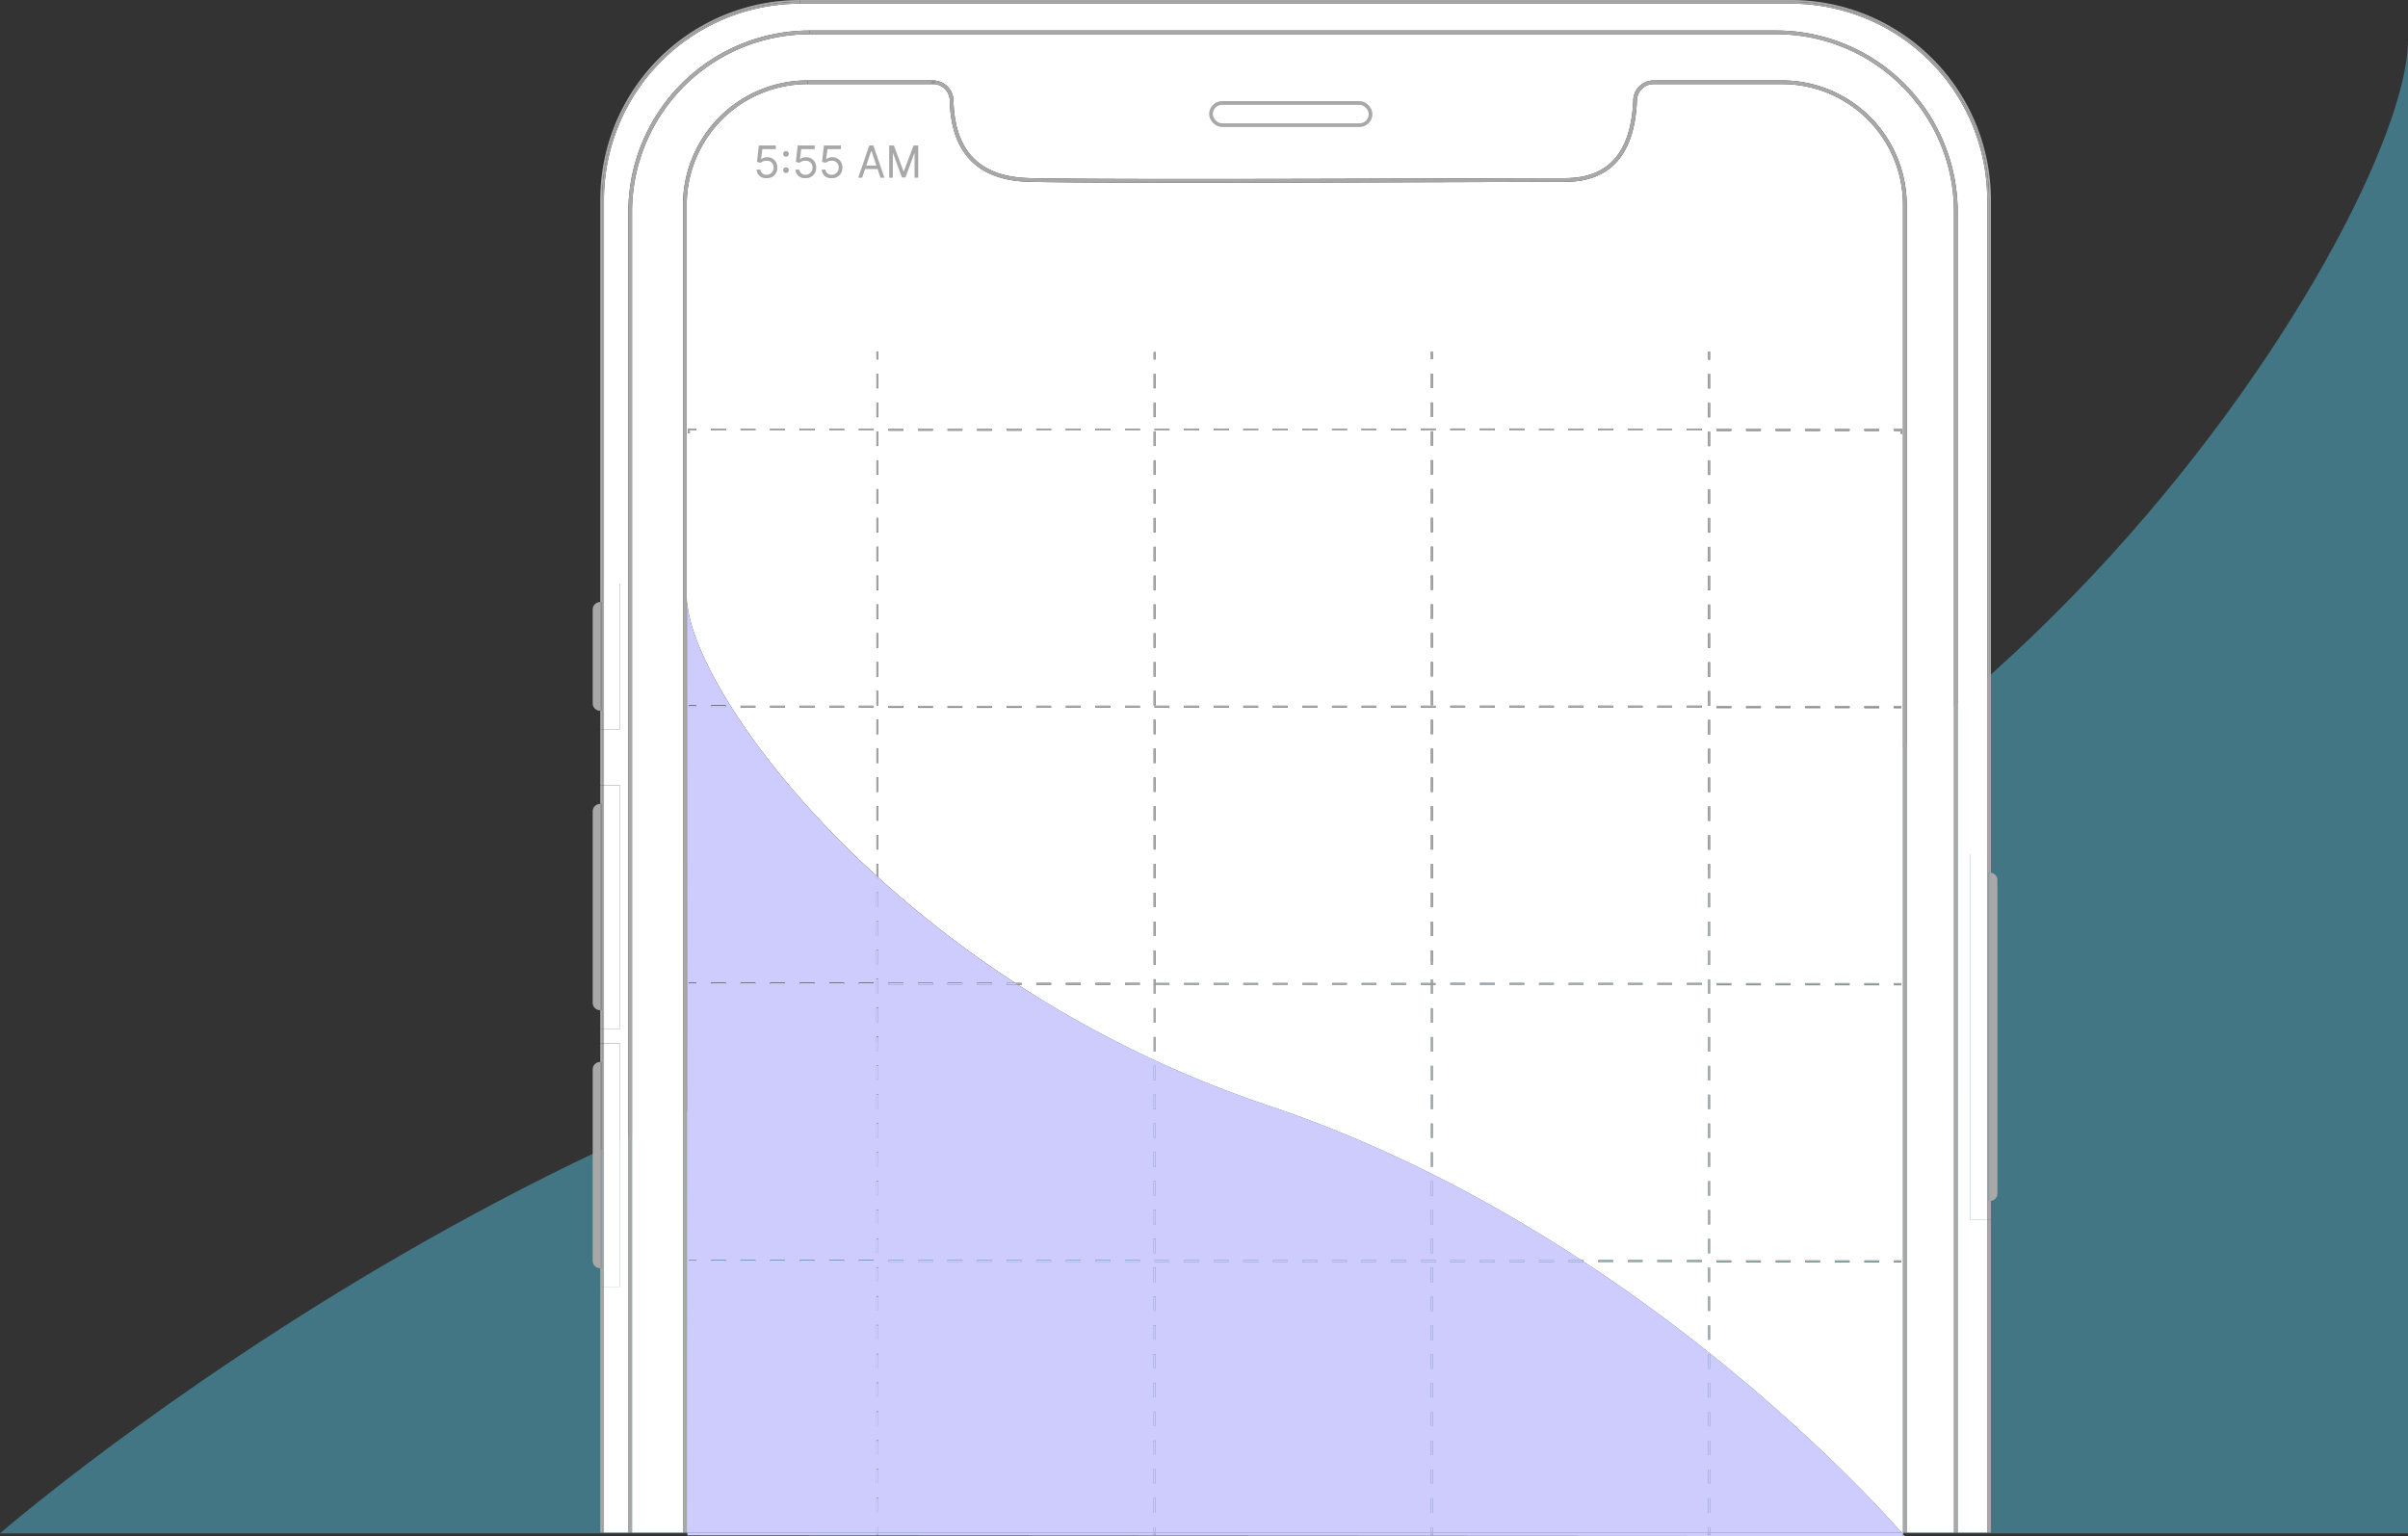 <svg xmlns="http://www.w3.org/2000/svg" width="651.409" height="415.625" viewBox="0 0 651.409 415.625"><rect x="0" y="0" width="651.409" height="415.625" fill="#333333" stroke="none"/><title>illustration_6</title><g id="945006bc-1cf1-474c-bcaa-676552b0dc45" data-name="Calque 2"><g id="4b232529-c934-44aa-91bf-039809de6840" data-name="0.3 landing"><path d="M651.409,10.871c0,48.886-126.521,252.5-301.608,252.5S0,414.881,0,414.881H651.409Z" style="fill:#5cdaff;opacity:0.4"/><path d="M160.338,289.333v51.815a2,2,0,0,0,2,2h.042V287.333h-.042A2,2,0,0,0,160.338,289.333Z" style="fill:#a8a8a8"/><path d="M160.338,219.515v51.815a2,2,0,0,0,2,2h.042V217.515h-.042A2,2,0,0,0,160.338,219.515Z" style="fill:#a8a8a8"/><path d="M160.338,164.9v25.41a2,2,0,0,0,2,2h.042V162.9h-.042A2,2,0,0,0,160.338,164.9Z" style="fill:#a8a8a8"/><path d="M540.338,322.943V238.12a1.993,1.993,0,0,0-1.755-1.975v88.774A1.993,1.993,0,0,0,540.338,322.943Z" style="fill:#a8a8a8"/><path d="M505.217,32.339a32.6,32.6,0,0,0-23.122-9.578H447.326a4.5,4.5,0,0,0-4.5,4.323c-.286,7.277-2.026,12.806-5.3,16.536s-8.059,5.584-14.2,5.579c-13.3,0-62.6.236-100.969.236-19.5,0-36.167-.061-43.876-.245-6.941-.163-12.277-2.071-15.9-5.782s-5.489-9.157-5.65-16.251a4.5,4.5,0,0,0-4.5-4.4H218.468a32.7,32.7,0,0,0-32.7,32.7v359.2h.184c-.007-15.273-.126-253.4-.126-253.145,0,13.87,17.787,44.905,51.267,75.444v-3.207h.5v3.659a295.069,295.069,0,0,0,37.043,28.551h1.707v.5H275.4a299.96,299.96,0,0,0,67.646,32.655c31.782,10.667,60.386,25.9,84.739,41.845h.558v.363c48.988,32.183,80.629,67.152,86.055,73.336h.4V55.462A32.6,32.6,0,0,0,505.217,32.339ZM188.342,116.463h-1.75v.75h-.5v-1.25h2.25Zm8,0h-4v-.5h4Zm8,75h-4v-.5h4Zm0-75h-4v-.5h4Zm8,75h-4v-.5h4Zm0-75h-4v-.5h4Zm8,75h-4v-.5h4Zm0-75h-4v-.5h4Zm8,75h-4v-.5h4Zm0-75h-4v-.5h4Zm8,75h-4v-.5h4Zm0-75h-4v-.5h4Zm1.25,113.388h-.5v-3.9h.5Zm0-7.8h-.5v-3.9h.5Zm0-7.8h-.5v-3.9h.5Zm0-7.8h-.5v-3.9h.5Zm0-7.8h-.5v-3.9h.5Zm0-7.8h-.5v-3.9h.5Zm0-7.8h-.5v-3.9h.5Zm0-7.8h-.5v-3.9h.5Zm0-7.8h-.5v-3.9h.5Zm0-7.8h-.5v-3.9h.5Zm0-7.8h-.5v-3.9h.5Zm0-7.8h-.5v-3.9h.5Zm0-7.8h-.5v-3.9h.5Zm0-7.8h-.5v-3.9h.5Zm0-7.8h-.5v-3.9h.5Zm0-7.8h-.5v-3.9h.5Zm0-7.8h-.5v-3.9h.5Zm0-7.8h-.5V95.213h.5Zm6.75,94.275h-4v-.5h4Zm0-75h-4v-.5h4Zm8,75h-4v-.5h4Zm0-75h-4v-.5h4Zm8,75h-4v-.5h4Zm0-75h-4v-.5h4Zm8,75h-4v-.5h4Zm0-75h-4v-.5h4Zm8,75h-4v-.5h4Zm0-75h-4v-.5h4Zm35.75-21.25h.5v1.975h-.5Zm0,5.878h.5v3.9h-.5Zm0,7.8h.5v3.9h-.5Zm0,7.8h.5v3.9h-.5Zm0,7.8h.5v3.9h-.5Zm0,7.8h.5v3.9h-.5Zm0,7.8h.5v3.9h-.5Zm0,7.8h.5v3.9h-.5Zm0,7.8h.5v3.9h-.5Zm0,7.8h.5v3.9h-.5Zm0,7.8h.5v3.9h-.5Zm0,7.8h.5v3.9h-.5Zm0,7.8h.5v3.9h-.5Zm0,7.8h.5v3.9h-.5Zm0,7.8h.5v3.9h-.5Zm0,7.8h.5v3.9h-.5Zm0,7.8h.5v3.9h-.5Zm0,7.8h.5v3.9h-.5Zm0,7.8h.5v3.9h-.5Zm0,7.8h.5v3.9h-.5Zm0,7.8h.5v3.9h-.5Zm0,7.8h.5v3.9h-.5Zm-27.75,9.3h-4v-.5h4Zm0-75h-4v-.5h4Zm0-75h-4v-.5h4Zm8,150h-4v-.5h4Zm0-75h-4v-.5h4Zm0-75h-4v-.5h4Zm8,150h-4v-.5h4Zm0-75h-4v-.5h4Zm0-75h-4v-.5h4Zm8,150h-4v-.5h4Zm0-75h-4v-.5h4Zm0-75h-4v-.5h4Zm4.25,168.014h-.5v-3.9h.5Zm0-7.8h-.5v-3.9h.5Zm3.75-10.21h-3.75v2.406h-.5v-3.9h.5v1h3.75Zm0-75h-4v-.5h4Zm0-75h-4v-.5h4Zm8,150h-4v-.5h4Zm0-75h-4v-.5h4Zm0-75h-4v-.5h4Zm8,150h-4v-.5h4Zm0-75h-4v-.5h4Zm0-75h-4v-.5h4Zm8,150h-4v-.5h4Zm0-75h-4v-.5h4Zm0-75h-4v-.5h4Zm46.75-21.25h.5v1.975h-.5Zm0,5.878h.5v3.9h-.5Zm0,7.8h.5v3.9h-.5Zm-38.75,157.569h-4v-.5h4Zm0-75h-4v-.5h4Zm0-75h-4v-.5h4Zm8,150h-4v-.5h4Zm0-75h-4v-.5h4Zm0-75h-4v-.5h4Zm8,150h-4v-.5h4Zm0-75h-4v-.5h4Zm0-75h-4v-.5h4Zm8,150h-4v-.5h4Zm0-75h-4v-.5h4Zm0-75h-4v-.5h4Zm8,150h-4v-.5h4Zm0-75h-4v-.5h4Zm0-75h-4v-.5h4Zm7.25,199.228h-.5v-3.9h.5Zm0-7.8h-.5v-3.9h.5Zm0-7.8h-.5v-3.9h.5Zm0-7.8h-.5v-3.9h.5Zm0-7.8h-.5v-3.9h.5Zm0-7.8h-.5v-3.9h.5Zm.75-10.21h-.75v2.406h-.5v-2.406h-2.75v-.5h2.75v-1h.5v1h.75Zm-.75-63.925v3.9h-.5v-3.9Zm-.5-3.9v-3.9h.5v3.9Zm.5,11.706v3.9h-.5v-3.9Zm0,7.8v3.9h-.5v-3.9Zm0,7.8v3.9h-.5v-3.9Zm0,7.8v3.9h-.5v-3.9Zm0,7.8v3.9h-.5v-3.9Zm0,7.8v3.9h-.5v-3.9Zm0,7.8v3.9h-.5v-3.9Zm.75-65.7h-4v-.5h4Zm-.75-66.962v3.9h-.5v-3.9Zm-.5-3.9v-3.9h.5v3.9Zm.5,11.706v3.9h-.5v-3.9Zm0,7.8v3.9h-.5v-3.9Zm0,7.8v3.9h-.5v-3.9Zm0,7.8v3.9h-.5v-3.9Zm0,7.8v3.9h-.5v-3.9Zm0,7.8v3.9h-.5v-3.9Zm0,7.8v3.9h-.5v-3.9Zm0,7.8v3.9h-.5v-3.9Zm.75-70.468h-4v-.5h4Zm8,150h-4v-.5h4Zm0-75h-4v-.5h4Zm0-75h-4v-.5h4Zm8,150h-4v-.5h4Zm0-75h-4v-.5h4Zm0-75h-4v-.5h4Zm8,150h-4v-.5h4Zm0-75h-4v-.5h4Zm0-75h-4v-.5h4Zm8,150h-4v-.5h4Zm0-75h-4v-.5h4Zm0-75h-4v-.5h4Zm8,150h-4v-.5h4Zm0-75h-4v-.5h4Zm0-75h-4v-.5h4Zm8,225h-4v-.5h4Zm0-75h-4v-.5h4Zm0-75h-4v-.5h4Zm0-75h-4v-.5h4Zm8,225h-4v-.5h4Zm0-75h-4v-.5h4Zm0-75h-4v-.5h4Zm0-75h-4v-.5h4Zm8,225h-4v-.5h4Zm0-75h-4v-.5h4Zm0-75h-4v-.5h4Zm0-75h-4v-.5h4Zm8,225h-4v-.5h4Zm0-75h-4v-.5h4Zm0-75h-4v-.5h4Zm0-75h-4v-.5h4Zm2.25,246.05h-.5v-3.9h.5Zm0-7.8h-.5v-3.9h.5Zm0-7.8h-.5V343h.5Zm0-7.8h-.5v-3.9h.5Zm0-7.8h-.5v-3.9h.5Zm0-7.8h-.5v-3.9h.5Zm0-7.8h-.5v-3.9h.5Zm0-7.8h-.5v-3.9h.5Zm0-7.8h-.5v-3.9h.5Zm0-7.8h-.5v-3.9h.5Zm0-7.8h-.5v-3.9h.5Zm0-7.8h-.5v-3.9h.5Zm0-7.8h-.5v-3.9h.5Zm0-7.8h-.5v-3.9h.5Zm0-7.8h-.5v-3.9h.5Zm0-7.8h-.5v-3.9h.5Zm0-7.8h-.5v-3.9h.5Zm0-7.8h-.5v-3.9h.5Zm0-7.8h-.5v-3.9h.5Zm0-7.8h-.5v-3.9h.5Zm0-7.8h-.5v-3.9h.5Zm0-7.8h-.5v-3.9h.5Zm0-7.8h-.5v-3.9h.5Zm0-7.8h-.5v-3.9h.5Zm0-7.8h-.5v-3.9h.5Zm0-7.8h-.5v-3.9h.5Zm0-7.8h-.5v-3.9h.5Zm0-7.8h-.5v-3.9h.5Zm0-7.8h-.5v-3.9h.5Zm0-7.8h-.5v-3.9h.5Zm0-7.8h-.5v-3.9h.5Zm0-7.8h-.5v-3.9h.5Zm0-7.8h-.5v-3.9h.5Zm0-7.8h-.5v-3.9h.5Zm0-7.8h-.5V95.213h.5Zm5.75,244.275h-4v-.5h4Zm0-75h-4v-.5h4Zm0-75h-4v-.5h4Zm0-75h-4v-.5h4Zm8,225h-4v-.5h4Zm0-75h-4v-.5h4Zm0-75h-4v-.5h4Zm0-75h-4v-.5h4Zm8,225h-4v-.5h4Zm0-75h-4v-.5h4Zm0-75h-4v-.5h4Zm0-75h-4v-.5h4Zm8,225h-4v-.5h4Zm0-75h-4v-.5h4Zm0-75h-4v-.5h4Zm0-75h-4v-.5h4Zm8,225h-4v-.5h4Zm0-75h-4v-.5h4Zm0-75h-4v-.5h4Zm0-75h-4v-.5h4Zm8,225h-4v-.5h4Zm0-75h-4v-.5h4Zm0-75h-4v-.5h4Zm0-75h-4v-.5h4Zm6,225h-2v-.5h2Zm0-75h-2v-.5h2Zm0-75h-2v-.5h2Zm.25-74.25h-.5v-.75h-1.75v-.5h2.25v1.25Z" style="fill:#fff"/><path d="M532.939,231.12h4.644V54.1A53.1,53.1,0,0,0,484.483,1h-268a53.1,53.1,0,0,0-53.1,53.1V157.9h4.356v39.41H163.38v15.205h4.356v65.815H163.38v4h4.356v65.815H163.38v66.514h6.6V57.358a49.1,49.1,0,0,1,49.1-49.1H480.486a49.1,49.1,0,0,1,49.1,49.1v357.3h8V329.943h-4.644Z" style="fill:#fff"/><path d="M514.5,23.346A47.948,47.948,0,0,0,480.486,9.258H219.077a48.1,48.1,0,0,0-48.1,48.1v357.3h13.791V55.462a33.7,33.7,0,0,1,33.7-33.7h34.461v.05a5.482,5.482,0,0,1,5,5.324c.16,6.942,1.97,12.1,5.365,15.575s8.431,5.317,15.213,5.481c7.687.183,24.361.244,43.853.244,38.365,0,87.658-.236,100.969-.236,5.958-.005,10.391-1.76,13.452-5.239s4.771-8.769,5.052-15.916a5.5,5.5,0,0,1,5.5-5.284h34.769a33.7,33.7,0,0,1,33.7,33.7v359.2h12.792V57.358A47.949,47.949,0,0,0,514.5,23.346Z" style="fill:#fff"/><rect x="163.38" y="282.333" width="4.356" height="65.815" style="fill:#fff"/><rect x="163.38" y="212.515" width="4.356" height="65.815" style="fill:#fff"/><rect x="163.38" y="157.9" width="4.356" height="39.41" style="fill:#fff"/><rect x="532.939" y="231.12" width="4.644" height="98.823" style="fill:#fff"/><path d="M484.483.5a53.6,53.6,0,0,1,53.6,53.6V231.12h.5V54.1A54.1,54.1,0,0,0,484.483,0h-268V.5Z" style="fill:#a8a8a8"/><rect x="162.38" y="197.31" width="0.5" height="15.205" style="fill:#a8a8a8"/><rect x="538.083" y="329.943" width="0.5" height="84.719" style="fill:#a8a8a8"/><rect x="162.38" y="278.329" width="0.5" height="4.004" style="fill:#a8a8a8"/><path d="M162.88,54.1A53.6,53.6,0,0,1,216.48.5V0a54.1,54.1,0,0,0-54.1,54.1V157.9h.5Z" style="fill:#a8a8a8"/><rect x="162.38" y="348.148" width="0.5" height="66.514" style="fill:#a8a8a8"/><polygon points="162.88 282.333 162.38 282.333 162.38 287.333 162.736 287.333 162.736 343.148 162.38 343.148 162.38 348.148 162.88 348.148 162.88 282.333" style="fill:#a8a8a8"/><rect x="162.38" y="287.333" width="0.356" height="55.815" style="fill:#a8a8a8"/><polygon points="162.88 212.515 162.38 212.515 162.38 217.515 162.736 217.515 162.736 273.329 162.38 273.329 162.38 278.329 162.88 278.329 162.88 212.515" style="fill:#a8a8a8"/><rect x="162.38" y="217.515" width="0.356" height="55.815" style="fill:#a8a8a8"/><polygon points="162.88 157.9 162.38 157.9 162.38 162.9 162.736 162.9 162.736 192.31 162.38 192.31 162.38 197.31 162.88 197.31 162.88 157.9" style="fill:#a8a8a8"/><rect x="162.38" y="162.9" width="0.356" height="29.41" style="fill:#a8a8a8"/><path d="M538.338,324.943h-.255v5h.5v-5.025A1.967,1.967,0,0,1,538.338,324.943Z" style="fill:#a8a8a8"/><path d="M538.083,236.12h.255a1.967,1.967,0,0,1,.245.025V231.12h-.5Z" style="fill:#a8a8a8"/><path d="M538.338,324.943a1.967,1.967,0,0,0,.245-.025V236.144a1.967,1.967,0,0,0-.245-.025h-.255v88.823Z" style="fill:#a8a8a8"/><path d="M484.483,1a53.1,53.1,0,0,1,53.1,53.1V231.12h.5V54.1A53.6,53.6,0,0,0,484.483.5h-268V1Z" style="fill:#a8a8a8"/><rect x="537.583" y="329.943" width="0.5" height="84.719" style="fill:#a8a8a8"/><rect x="162.88" y="197.31" width="0.5" height="15.205" style="fill:#a8a8a8"/><rect x="162.88" y="278.329" width="0.5" height="4.004" style="fill:#a8a8a8"/><path d="M163.38,54.1A53.1,53.1,0,0,1,216.48,1V.5a53.6,53.6,0,0,0-53.6,53.6V157.9h.5Z" style="fill:#a8a8a8"/><rect x="162.88" y="348.148" width="0.5" height="66.514" style="fill:#a8a8a8"/><rect x="162.88" y="282.333" width="0.5" height="65.815" style="fill:#a8a8a8"/><rect x="162.88" y="212.515" width="0.5" height="65.815" style="fill:#a8a8a8"/><rect x="162.88" y="157.9" width="0.5" height="39.41" style="fill:#a8a8a8"/><polygon points="537.583 329.943 538.083 329.943 538.083 324.943 537.939 324.943 537.939 236.12 538.083 236.12 538.083 231.12 537.583 231.12 537.583 329.943" style="fill:#a8a8a8"/><rect x="537.939" y="236.12" width="0.144" height="88.823" style="fill:#a8a8a8"/><path d="M170.976,57.358a48.1,48.1,0,0,1,48.1-48.1v-1a49.1,49.1,0,0,0-49.1,49.1v357.3h1Z" style="fill:#a8a8a8"/><path d="M219.077,9.258H480.486a48.1,48.1,0,0,1,48.1,48.1v357.3h1V57.358a49.1,49.1,0,0,0-49.1-49.1H219.077v1Z" style="fill:#a8a8a8"/><rect x="472.342" y="340.963" width="4" height="0.5" style="fill:#a8a8a8"/><rect x="488.342" y="340.963" width="4" height="0.5" style="fill:#a8a8a8"/><rect x="496.342" y="340.963" width="4" height="0.5" style="fill:#a8a8a8"/><rect x="440.342" y="340.963" width="4" height="0.5" style="fill:#a8a8a8"/><rect x="456.342" y="340.963" width="4" height="0.5" style="fill:#a8a8a8"/><rect x="504.342" y="340.963" width="4" height="0.5" style="fill:#a8a8a8"/><rect x="464.342" y="340.963" width="4" height="0.5" style="fill:#a8a8a8"/><rect x="448.342" y="340.963" width="4" height="0.5" style="fill:#a8a8a8"/><rect x="480.342" y="340.963" width="4" height="0.5" style="fill:#a8a8a8"/><path d="M428.342,340.963h-.558c.185.121.374.242.558.363Z" style="fill:#a8a8a8"/><rect x="432.342" y="340.963" width="4" height="0.5" style="fill:#a8a8a8"/><rect x="512.342" y="340.963" width="2" height="0.5" style="fill:#a8a8a8"/><rect x="288.342" y="265.963" width="4" height="0.5" style="fill:#a8a8a8"/><rect x="464.342" y="265.963" width="4" height="0.5" style="fill:#a8a8a8"/><rect x="336.342" y="265.963" width="4" height="0.5" style="fill:#a8a8a8"/><rect x="472.342" y="265.963" width="4" height="0.5" style="fill:#a8a8a8"/><rect x="328.342" y="265.963" width="4" height="0.5" style="fill:#a8a8a8"/><rect x="312.592" y="265.963" width="3.75" height="0.5" style="fill:#a8a8a8"/><rect x="416.342" y="265.963" width="4" height="0.5" style="fill:#a8a8a8"/><rect x="448.342" y="265.963" width="4" height="0.5" style="fill:#a8a8a8"/><rect x="424.342" y="265.963" width="4" height="0.5" style="fill:#a8a8a8"/><rect x="280.342" y="265.963" width="4" height="0.5" style="fill:#a8a8a8"/><rect x="400.342" y="265.963" width="4" height="0.5" style="fill:#a8a8a8"/><rect x="392.342" y="265.963" width="4" height="0.5" style="fill:#a8a8a8"/><rect x="440.342" y="265.963" width="4" height="0.5" style="fill:#a8a8a8"/><rect x="408.342" y="265.963" width="4" height="0.5" style="fill:#a8a8a8"/><rect x="496.342" y="265.963" width="4" height="0.5" style="fill:#a8a8a8"/><rect x="387.592" y="265.963" width="0.75" height="0.5" style="fill:#a8a8a8"/><rect x="376.342" y="265.963" width="4" height="0.5" style="fill:#a8a8a8"/><rect x="504.342" y="265.963" width="4" height="0.5" style="fill:#a8a8a8"/><rect x="360.342" y="265.963" width="4" height="0.5" style="fill:#a8a8a8"/><rect x="368.342" y="265.963" width="4" height="0.5" style="fill:#a8a8a8"/><rect x="384.342" y="265.963" width="2.75" height="0.5" style="fill:#a8a8a8"/><path d="M276.342,266.463v-.5h-1.707c.255.166.507.334.763.5Z" style="fill:#a8a8a8"/><rect x="480.342" y="265.963" width="4" height="0.5" style="fill:#a8a8a8"/><rect x="304.342" y="265.963" width="4" height="0.5" style="fill:#a8a8a8"/><rect x="296.342" y="265.963" width="4" height="0.5" style="fill:#a8a8a8"/><rect x="488.342" y="265.963" width="4" height="0.5" style="fill:#a8a8a8"/><rect x="344.342" y="265.963" width="4" height="0.5" style="fill:#a8a8a8"/><rect x="456.342" y="265.963" width="4" height="0.5" style="fill:#a8a8a8"/><rect x="352.342" y="265.963" width="4" height="0.5" style="fill:#a8a8a8"/><rect x="320.342" y="265.963" width="4" height="0.5" style="fill:#a8a8a8"/><rect x="432.342" y="265.963" width="4" height="0.5" style="fill:#a8a8a8"/><rect x="512.342" y="265.963" width="2" height="0.5" style="fill:#a8a8a8"/><rect x="440.342" y="190.963" width="4" height="0.5" style="fill:#a8a8a8"/><rect x="448.342" y="190.963" width="4" height="0.5" style="fill:#a8a8a8"/><rect x="456.342" y="190.963" width="4" height="0.5" style="fill:#a8a8a8"/><rect x="312.342" y="190.963" width="4" height="0.5" style="fill:#a8a8a8"/><rect x="320.342" y="190.963" width="4" height="0.5" style="fill:#a8a8a8"/><rect x="384.342" y="190.963" width="4" height="0.5" style="fill:#a8a8a8"/><rect x="344.342" y="190.963" width="4" height="0.5" style="fill:#a8a8a8"/><rect x="432.342" y="190.963" width="4" height="0.5" style="fill:#a8a8a8"/><rect x="352.342" y="190.963" width="4" height="0.5" style="fill:#a8a8a8"/><rect x="368.342" y="190.963" width="4" height="0.5" style="fill:#a8a8a8"/><rect x="376.342" y="190.963" width="4" height="0.5" style="fill:#a8a8a8"/><rect x="336.342" y="190.963" width="4" height="0.5" style="fill:#a8a8a8"/><rect x="408.342" y="190.963" width="4" height="0.5" style="fill:#a8a8a8"/><rect x="416.342" y="190.963" width="4" height="0.5" style="fill:#a8a8a8"/><rect x="424.342" y="190.963" width="4" height="0.5" style="fill:#a8a8a8"/><rect x="392.342" y="190.963" width="4" height="0.5" style="fill:#a8a8a8"/><rect x="400.342" y="190.963" width="4" height="0.5" style="fill:#a8a8a8"/><rect x="328.342" y="190.963" width="4" height="0.5" style="fill:#a8a8a8"/><rect x="360.342" y="190.963" width="4" height="0.5" style="fill:#a8a8a8"/><rect x="248.342" y="190.963" width="4" height="0.5" style="fill:#a8a8a8"/><rect x="504.342" y="190.963" width="4" height="0.5" style="fill:#a8a8a8"/><rect x="256.342" y="190.963" width="4" height="0.5" style="fill:#a8a8a8"/><rect x="496.342" y="190.963" width="4" height="0.5" style="fill:#a8a8a8"/><rect x="264.342" y="190.963" width="4" height="0.5" style="fill:#a8a8a8"/><rect x="240.342" y="190.963" width="4" height="0.5" style="fill:#a8a8a8"/><rect x="488.342" y="190.963" width="4" height="0.5" style="fill:#a8a8a8"/><rect x="216.342" y="190.963" width="4" height="0.5" style="fill:#a8a8a8"/><rect x="464.342" y="190.963" width="4" height="0.5" style="fill:#a8a8a8"/><rect x="208.342" y="190.963" width="4" height="0.5" style="fill:#a8a8a8"/><rect x="232.342" y="190.963" width="4" height="0.5" style="fill:#a8a8a8"/><rect x="480.342" y="190.963" width="4" height="0.5" style="fill:#a8a8a8"/><rect x="224.342" y="190.963" width="4" height="0.5" style="fill:#a8a8a8"/><rect x="472.342" y="190.963" width="4" height="0.5" style="fill:#a8a8a8"/><rect x="288.342" y="190.963" width="4" height="0.5" style="fill:#a8a8a8"/><rect x="280.342" y="190.963" width="4" height="0.5" style="fill:#a8a8a8"/><rect x="272.342" y="190.963" width="4" height="0.5" style="fill:#a8a8a8"/><rect x="200.342" y="190.963" width="4" height="0.5" style="fill:#a8a8a8"/><rect x="304.342" y="190.963" width="4" height="0.5" style="fill:#a8a8a8"/><rect x="296.342" y="190.963" width="4" height="0.5" style="fill:#a8a8a8"/><rect x="512.342" y="190.963" width="2" height="0.5" style="fill:#a8a8a8"/><polygon points="186.092 117.213 186.592 117.213 186.592 116.463 188.342 116.463 188.342 115.963 186.092 115.963 186.092 117.213" style="fill:#a8a8a8"/><rect x="328.342" y="115.963" width="4" height="0.5" style="fill:#a8a8a8"/><rect x="472.342" y="115.963" width="4" height="0.5" style="fill:#a8a8a8"/><rect x="192.342" y="115.963" width="4" height="0.5" style="fill:#a8a8a8"/><rect x="320.342" y="115.963" width="4" height="0.5" style="fill:#a8a8a8"/><rect x="464.342" y="115.963" width="4" height="0.5" style="fill:#a8a8a8"/><rect x="488.342" y="115.963" width="4" height="0.5" style="fill:#a8a8a8"/><rect x="496.342" y="115.963" width="4" height="0.5" style="fill:#a8a8a8"/><rect x="504.342" y="115.963" width="4" height="0.5" style="fill:#a8a8a8"/><rect x="352.342" y="115.963" width="4" height="0.5" style="fill:#a8a8a8"/><rect x="360.342" y="115.963" width="4" height="0.5" style="fill:#a8a8a8"/><rect x="200.342" y="115.963" width="4" height="0.5" style="fill:#a8a8a8"/><rect x="304.342" y="115.963" width="4" height="0.5" style="fill:#a8a8a8"/><rect x="336.342" y="115.963" width="4" height="0.5" style="fill:#a8a8a8"/><rect x="344.342" y="115.963" width="4" height="0.5" style="fill:#a8a8a8"/><rect x="368.342" y="115.963" width="4" height="0.5" style="fill:#a8a8a8"/><rect x="480.342" y="115.963" width="4" height="0.5" style="fill:#a8a8a8"/><rect x="280.342" y="115.963" width="4" height="0.5" style="fill:#a8a8a8"/><rect x="448.342" y="115.963" width="4" height="0.5" style="fill:#a8a8a8"/><rect x="440.342" y="115.963" width="4" height="0.5" style="fill:#a8a8a8"/><rect x="272.342" y="115.963" width="4" height="0.5" style="fill:#a8a8a8"/><rect x="264.342" y="115.963" width="4" height="0.5" style="fill:#a8a8a8"/><rect x="432.342" y="115.963" width="4" height="0.5" style="fill:#a8a8a8"/><rect x="296.342" y="115.963" width="4" height="0.5" style="fill:#a8a8a8"/><rect x="312.342" y="115.963" width="4" height="0.5" style="fill:#a8a8a8"/><rect x="376.342" y="115.963" width="4" height="0.5" style="fill:#a8a8a8"/><rect x="456.342" y="115.963" width="4" height="0.5" style="fill:#a8a8a8"/><rect x="288.342" y="115.963" width="4" height="0.5" style="fill:#a8a8a8"/><rect x="384.342" y="115.963" width="4" height="0.5" style="fill:#a8a8a8"/><rect x="256.342" y="115.963" width="4" height="0.5" style="fill:#a8a8a8"/><rect x="216.342" y="115.963" width="4" height="0.5" style="fill:#a8a8a8"/><rect x="224.342" y="115.963" width="4" height="0.5" style="fill:#a8a8a8"/><rect x="400.342" y="115.963" width="4" height="0.5" style="fill:#a8a8a8"/><rect x="208.342" y="115.963" width="4" height="0.5" style="fill:#a8a8a8"/><rect x="248.342" y="115.963" width="4" height="0.5" style="fill:#a8a8a8"/><rect x="392.342" y="115.963" width="4" height="0.5" style="fill:#a8a8a8"/><rect x="424.342" y="115.963" width="4" height="0.5" style="fill:#a8a8a8"/><rect x="240.342" y="115.963" width="4" height="0.5" style="fill:#a8a8a8"/><rect x="408.342" y="115.963" width="4" height="0.5" style="fill:#a8a8a8"/><rect x="416.342" y="115.963" width="4" height="0.5" style="fill:#a8a8a8"/><rect x="232.342" y="115.963" width="4" height="0.5" style="fill:#a8a8a8"/><polygon points="512.342 115.963 512.342 116.463 514.092 116.463 514.092 117.213 514.592 117.213 514.592 116.213 514.592 115.963 512.342 115.963" style="fill:#a8a8a8"/><rect x="462.092" y="350.808" width="0.5" height="3.902" style="fill:#a8a8a8"/><rect x="462.092" y="280.575" width="0.5" height="3.902" style="fill:#a8a8a8"/><rect x="462.092" y="288.379" width="0.5" height="3.902" style="fill:#a8a8a8"/><rect x="462.092" y="272.771" width="0.5" height="3.902" style="fill:#a8a8a8"/><rect x="462.092" y="241.557" width="0.5" height="3.902" style="fill:#a8a8a8"/><rect x="462.092" y="303.986" width="0.5" height="3.902" style="fill:#a8a8a8"/><rect x="462.092" y="249.36" width="0.5" height="3.902" style="fill:#a8a8a8"/><rect x="462.092" y="257.164" width="0.5" height="3.902" style="fill:#a8a8a8"/><rect x="462.092" y="264.968" width="0.5" height="3.902" style="fill:#a8a8a8"/><rect x="462.092" y="296.182" width="0.5" height="3.902" style="fill:#a8a8a8"/><rect x="462.092" y="101.091" width="0.5" height="3.902" style="fill:#a8a8a8"/><rect x="462.092" y="343.004" width="0.5" height="3.902" style="fill:#a8a8a8"/><rect x="462.092" y="311.79" width="0.5" height="3.902" style="fill:#a8a8a8"/><rect x="462.092" y="335.201" width="0.5" height="3.902" style="fill:#a8a8a8"/><rect x="462.092" y="358.612" width="0.5" height="3.902" style="fill:#a8a8a8"/><rect x="462.092" y="108.894" width="0.5" height="3.902" style="fill:#a8a8a8"/><rect x="462.092" y="319.593" width="0.5" height="3.902" style="fill:#a8a8a8"/><rect x="462.092" y="116.698" width="0.5" height="3.902" style="fill:#a8a8a8"/><rect x="462.092" y="327.397" width="0.5" height="3.902" style="fill:#a8a8a8"/><rect x="462.092" y="194.735" width="0.5" height="3.902" style="fill:#a8a8a8"/><rect x="462.092" y="202.538" width="0.5" height="3.902" style="fill:#a8a8a8"/><rect x="462.092" y="179.127" width="0.5" height="3.902" style="fill:#a8a8a8"/><rect x="462.092" y="186.931" width="0.5" height="3.902" style="fill:#a8a8a8"/><rect x="462.092" y="225.949" width="0.5" height="3.902" style="fill:#a8a8a8"/><rect x="462.092" y="218.146" width="0.5" height="3.902" style="fill:#a8a8a8"/><rect x="462.092" y="210.342" width="0.5" height="3.902" style="fill:#a8a8a8"/><rect x="462.092" y="155.716" width="0.5" height="3.902" style="fill:#a8a8a8"/><rect x="462.092" y="132.305" width="0.5" height="3.902" style="fill:#a8a8a8"/><rect x="462.092" y="124.502" width="0.5" height="3.902" style="fill:#a8a8a8"/><rect x="462.092" y="140.109" width="0.5" height="3.902" style="fill:#a8a8a8"/><rect x="462.092" y="163.52" width="0.5" height="3.902" style="fill:#a8a8a8"/><rect x="462.092" y="147.913" width="0.5" height="3.902" style="fill:#a8a8a8"/><rect x="462.092" y="171.324" width="0.5" height="3.902" style="fill:#a8a8a8"/><rect x="462.092" y="233.753" width="0.5" height="3.902" style="fill:#a8a8a8"/><rect x="462.092" y="95.213" width="0.5" height="1.975" style="fill:#a8a8a8"/><rect x="387.092" y="280.575" width="0.5" height="3.902" style="fill:#a8a8a8"/><rect x="387.092" y="249.36" width="0.5" height="3.902" style="fill:#a8a8a8"/><rect x="387.092" y="194.735" width="0.5" height="3.902" style="fill:#a8a8a8"/><rect x="387.092" y="264.968" width="0.5" height="0.995" style="fill:#a8a8a8"/><rect x="387.092" y="202.538" width="0.5" height="3.902" style="fill:#a8a8a8"/><rect x="387.092" y="210.342" width="0.5" height="3.902" style="fill:#a8a8a8"/><rect x="387.092" y="218.146" width="0.5" height="3.902" style="fill:#a8a8a8"/><rect x="387.092" y="233.753" width="0.5" height="3.902" style="fill:#a8a8a8"/><rect x="387.092" y="241.557" width="0.5" height="3.902" style="fill:#a8a8a8"/><rect x="387.092" y="225.949" width="0.5" height="3.902" style="fill:#a8a8a8"/><rect x="387.092" y="296.182" width="0.5" height="3.902" style="fill:#a8a8a8"/><rect x="387.092" y="303.986" width="0.5" height="3.902" style="fill:#a8a8a8"/><rect x="387.092" y="186.931" width="0.5" height="3.902" style="fill:#a8a8a8"/><rect x="387.092" y="288.379" width="0.5" height="3.902" style="fill:#a8a8a8"/><rect x="387.092" y="311.79" width="0.5" height="3.902" style="fill:#a8a8a8"/><rect x="387.092" y="272.771" width="0.5" height="3.902" style="fill:#a8a8a8"/><rect x="387.092" y="266.463" width="0.5" height="2.406" style="fill:#a8a8a8"/><rect x="387.092" y="132.305" width="0.5" height="3.902" style="fill:#a8a8a8"/><rect x="387.092" y="140.109" width="0.5" height="3.902" style="fill:#a8a8a8"/><rect x="387.092" y="171.324" width="0.5" height="3.902" style="fill:#a8a8a8"/><rect x="387.092" y="179.127" width="0.5" height="3.902" style="fill:#a8a8a8"/><rect x="387.092" y="147.913" width="0.5" height="3.902" style="fill:#a8a8a8"/><rect x="387.092" y="155.716" width="0.5" height="3.902" style="fill:#a8a8a8"/><rect x="387.092" y="124.502" width="0.5" height="3.902" style="fill:#a8a8a8"/><rect x="387.092" y="257.164" width="0.5" height="3.902" style="fill:#a8a8a8"/><rect x="387.092" y="163.52" width="0.5" height="3.902" style="fill:#a8a8a8"/><rect x="387.092" y="116.698" width="0.5" height="3.902" style="fill:#a8a8a8"/><rect x="387.092" y="101.091" width="0.5" height="3.902" style="fill:#a8a8a8"/><rect x="387.092" y="108.894" width="0.5" height="3.902" style="fill:#a8a8a8"/><rect x="387.092" y="265.963" width="0.5" height="0.5" style="fill:#a8a8a8"/><rect x="387.092" y="95.213" width="0.5" height="1.975" style="fill:#a8a8a8"/><rect x="312.092" y="116.698" width="0.5" height="3.902" style="fill:#a8a8a8"/><rect x="312.092" y="108.894" width="0.5" height="3.902" style="fill:#a8a8a8"/><rect x="312.092" y="101.091" width="0.5" height="3.902" style="fill:#a8a8a8"/><rect x="312.092" y="163.52" width="0.5" height="3.902" style="fill:#a8a8a8"/><rect x="312.092" y="124.502" width="0.5" height="3.902" style="fill:#a8a8a8"/><rect x="312.092" y="225.949" width="0.5" height="3.902" style="fill:#a8a8a8"/><rect x="312.092" y="218.146" width="0.5" height="3.902" style="fill:#a8a8a8"/><rect x="312.092" y="241.557" width="0.5" height="3.902" style="fill:#a8a8a8"/><rect x="312.092" y="210.342" width="0.5" height="3.902" style="fill:#a8a8a8"/><rect x="312.092" y="257.164" width="0.5" height="3.902" style="fill:#a8a8a8"/><rect x="312.092" y="249.36" width="0.5" height="3.902" style="fill:#a8a8a8"/><rect x="312.092" y="272.771" width="0.5" height="3.902" style="fill:#a8a8a8"/><rect x="312.092" y="202.538" width="0.5" height="3.902" style="fill:#a8a8a8"/><polygon points="312.342 265.963 312.592 265.963 312.592 264.968 312.092 264.968 312.092 268.87 312.592 268.87 312.592 266.463 312.342 266.463 312.342 265.963" style="fill:#a8a8a8"/><rect x="312.092" y="280.575" width="0.5" height="3.902" style="fill:#a8a8a8"/><rect x="312.092" y="233.753" width="0.5" height="3.902" style="fill:#a8a8a8"/><rect x="312.092" y="140.109" width="0.5" height="3.902" style="fill:#a8a8a8"/><rect x="312.092" y="132.305" width="0.5" height="3.902" style="fill:#a8a8a8"/><rect x="312.092" y="147.913" width="0.5" height="3.902" style="fill:#a8a8a8"/><rect x="312.092" y="155.716" width="0.5" height="3.902" style="fill:#a8a8a8"/><rect x="312.092" y="186.931" width="0.5" height="3.902" style="fill:#a8a8a8"/><rect x="312.092" y="194.735" width="0.5" height="3.902" style="fill:#a8a8a8"/><rect x="312.092" y="179.127" width="0.5" height="3.902" style="fill:#a8a8a8"/><rect x="312.092" y="171.324" width="0.5" height="3.902" style="fill:#a8a8a8"/><rect x="312.342" y="265.963" width="0.25" height="0.5" style="fill:#a8a8a8"/><rect x="312.092" y="95.213" width="0.5" height="1.975" style="fill:#a8a8a8"/><rect x="237.092" y="210.342" width="0.5" height="3.902" style="fill:#a8a8a8"/><rect x="237.092" y="218.146" width="0.5" height="3.902" style="fill:#a8a8a8"/><rect x="237.092" y="202.538" width="0.5" height="3.902" style="fill:#a8a8a8"/><path d="M237.592,233.753h-.5v3.207c.165.151.334.3.5.452Z" style="fill:#a8a8a8"/><rect x="237.092" y="225.949" width="0.5" height="3.902" style="fill:#a8a8a8"/><rect x="237.092" y="155.716" width="0.5" height="3.902" style="fill:#a8a8a8"/><rect x="237.092" y="124.502" width="0.5" height="3.902" style="fill:#a8a8a8"/><rect x="237.092" y="140.109" width="0.5" height="3.902" style="fill:#a8a8a8"/><rect x="237.092" y="116.698" width="0.5" height="3.902" style="fill:#a8a8a8"/><rect x="237.092" y="132.305" width="0.5" height="3.902" style="fill:#a8a8a8"/><rect x="237.092" y="101.091" width="0.5" height="3.902" style="fill:#a8a8a8"/><rect x="237.092" y="194.735" width="0.5" height="3.902" style="fill:#a8a8a8"/><rect x="237.092" y="108.894" width="0.5" height="3.902" style="fill:#a8a8a8"/><rect x="237.092" y="186.931" width="0.5" height="3.902" style="fill:#a8a8a8"/><rect x="237.092" y="147.913" width="0.5" height="3.902" style="fill:#a8a8a8"/><rect x="237.092" y="171.324" width="0.5" height="3.902" style="fill:#a8a8a8"/><rect x="237.092" y="179.127" width="0.5" height="3.902" style="fill:#a8a8a8"/><rect x="237.092" y="163.52" width="0.5" height="3.902" style="fill:#a8a8a8"/><rect x="237.092" y="95.213" width="0.5" height="1.975" style="fill:#a8a8a8"/><polygon points="252.429 22.262 252.429 22.262 251.929 22.262 251.929 22.262 251.929 22.762 252.429 22.762 252.429 22.262" style="fill:#a8a8a8"/><path d="M185.767,55.462a32.7,32.7,0,0,1,32.7-32.7v-1a33.7,33.7,0,0,0-33.7,33.7v359.2h1Z" style="fill:#a8a8a8"/><path d="M218.468,22.762h33.461v-.5h.5v-.5c.171,0,.333.034.5.05v-.05H218.468v1Z" style="fill:#a8a8a8"/><path d="M252.929,22.262h-.5v.5h0a4.5,4.5,0,0,1,4.5,4.4c.161,7.094,2.023,12.541,5.65,16.251s8.963,5.618,15.9,5.782c7.71.184,24.381.245,43.876.245,38.368,0,87.664-.236,100.969-.236,6.145.005,10.929-1.846,14.2-5.579s5.013-9.259,5.3-16.536a4.5,4.5,0,0,1,4.5-4.323h34.769a32.7,32.7,0,0,1,32.7,32.7v359.2h1V55.462a33.7,33.7,0,0,0-33.7-33.7H447.326a5.5,5.5,0,0,0-5.5,5.284c-.28,7.146-1.991,12.434-5.052,15.916s-7.494,5.233-13.452,5.239c-13.31,0-62.6.236-100.969.236-19.492,0-36.166-.061-43.853-.244-6.782-.164-11.818-2.01-15.213-5.481s-5.2-8.633-5.365-15.575a5.482,5.482,0,0,0-5-5.324v.45Z" style="fill:#a8a8a8"/><path d="M252.429,22.262h.5v-.45c-.167-.015-.329-.05-.5-.05Z" style="fill:#a8a8a8"/><path d="M237.092,413.238h.5v1.424h74.5v-1.424h.5v1.424h74.5v-1.424h.5v1.424h74.5v-1.424h.5v1.424h51.8c-5.426-6.184-37.067-41.153-86.055-73.336v.137h-4v-.5h3.442c-24.353-15.946-52.957-31.178-84.739-41.845A299.96,299.96,0,0,1,275.4,266.463h-3.056v-.5h2.293a295.069,295.069,0,0,1-37.043-28.551v.242h-.5v-.695c-33.48-30.538-51.267-61.574-51.267-75.444,0-.258.119,237.873.126,253.145h51.141Zm225-46.822h.5v3.9h-.5Zm0,7.8h.5v3.9h-.5Zm0,7.8h.5v3.9h-.5Zm0,7.8h.5v3.9h-.5Zm0,7.8h.5v3.9h-.5Zm0,7.8h.5v3.9h-.5Zm-74.5,3.9h-.5v-3.9h.5Zm0-7.8h-.5v-3.9h.5Zm0-7.8h-.5v-3.9h.5Zm0-7.8h-.5v-3.9h.5Zm0-7.8h-.5v-3.9h.5Zm0-7.8h-.5v-3.9h.5Zm0-7.8h-.5v-3.9h.5Zm0-7.8h-.5v-3.9h.5Zm0-7.8h-.5V343h.5Zm28.75-5.943h4v.5h-4Zm-8,0h4v.5h-4Zm-8,0h4v.5h-4Zm-8,0h4v.5h-4Zm-5.25-21.37h.5v3.9h-.5Zm0,7.8h.5v3.9h-.5Zm0,7.8h.5v3.9h-.5Zm-2.75,5.762h4v.5h-4Zm-8,0h4v.5h-4Zm-8,0h4v.5h-4Zm-8,0h4v.5h-4Zm-8,0h4v.5h-4Zm-8,0h4v.5h-4Zm-8,0h4v.5h-4Zm-8,0h4v.5h-4Zm-8,0h4v.5h-4Zm-4,.5h-4v-.5h4Zm-4.25-53.084h.5v3.9h-.5Zm0,7.8h.5v3.9h-.5Zm0,7.8h.5v3.9h-.5Zm0,7.8h.5v3.9h-.5Zm0,7.8h.5v3.9h-.5Zm0,7.8h.5v3.9h-.5Zm0,7.8h.5v3.9h-.5Zm0,7.8h.5v3.9h-.5Zm0,7.8h.5v3.9h-.5Zm0,7.8h.5v3.9h-.5Zm0,7.8h.5v3.9h-.5Zm0,7.8h.5v3.9h-.5Zm0,7.8h.5v3.9h-.5Zm0,7.8h.5v3.9h-.5Zm0,7.8h.5v3.9h-.5Zm0,7.8h.5v3.9h-.5Zm-7.75-64.471h4v.5h-4Zm-8,0h4v.5h-4Zm-8,0h4v.5h-4Zm-8,0h4v.5h-4Zm-8,0h4v.5h-4Zm-8-75h4v.5h-4Zm0,75h4v.5h-4Zm-8-75h4v.5h-4Zm0,75h4v.5h-4Zm-8-75h4v.5h-4Zm0,75h4v.5h-4Zm-8-75h4v.5h-4Zm0,75h4v.5h-4Zm-3.25-99.406h.5v3.9h-.5Zm0,7.8h.5v3.9h-.5Zm0,7.8h.5v3.9h-.5Zm0,7.8h.5v3.9h-.5Zm0,7.8h.5v3.9h-.5Zm0,7.8h.5v3.9h-.5Zm0,7.8h.5v3.9h-.5Zm0,7.8h.5v3.9h-.5Zm0,7.8h.5v3.9h-.5Zm0,7.8h.5v3.9h-.5Zm0,7.8h.5v3.9h-.5Zm0,7.8h.5v3.9h-.5Zm0,7.8h.5v3.9h-.5Zm0,7.8h.5v3.9h-.5Zm0,7.8h.5v3.9h-.5Zm0,7.8h.5v3.9h-.5Zm0,7.8h.5v3.9h-.5Zm0,7.8h.5v3.9h-.5Zm0,7.8h.5v3.9h-.5Zm0,7.8h.5v3.9h-.5Zm0,7.8h.5v3.9h-.5Zm0,7.8h.5v3.9h-.5Zm-48.75-63.971h-2v-.5h2Zm0-75h-2v-.5h2Zm0-75h-2v-.5h2Zm8,150h-4v-.5h4Zm0-75h-4v-.5h4Zm0-75h-4v-.5h4Zm8,150h-4v-.5h4Zm0-75h-4v-.5h4Zm8,75h-4v-.5h4Zm0-75h-4v-.5h4Zm8,75h-4v-.5h4Zm0-75h-4v-.5h4Zm8,75h-4v-.5h4Zm0-75h-4v-.5h4Zm8,75h-4v-.5h4Zm-4-75v-.5h4v.5Z" style="fill:#cdccfd"/><rect x="186.342" y="340.963" width="2" height="0.5" style="fill:#cdccfd"/><rect x="288.342" y="340.963" width="4" height="0.5" style="fill:#cdccfd"/><rect x="264.342" y="340.963" width="4" height="0.5" style="fill:#cdccfd"/><rect x="280.342" y="340.963" width="4" height="0.5" style="fill:#cdccfd"/><rect x="272.342" y="340.963" width="4" height="0.5" style="fill:#cdccfd"/><rect x="408.342" y="340.963" width="4" height="0.5" style="fill:#cdccfd"/><rect x="256.342" y="340.963" width="4" height="0.5" style="fill:#cdccfd"/><rect x="400.342" y="340.963" width="4" height="0.5" style="fill:#cdccfd"/><rect x="312.342" y="340.963" width="4" height="0.5" style="fill:#cdccfd"/><rect x="240.342" y="340.963" width="4" height="0.5" style="fill:#cdccfd"/><rect x="248.342" y="340.963" width="4" height="0.5" style="fill:#cdccfd"/><rect x="360.342" y="340.963" width="4" height="0.5" style="fill:#cdccfd"/><rect x="328.342" y="340.963" width="4" height="0.5" style="fill:#cdccfd"/><rect x="336.342" y="340.963" width="4" height="0.5" style="fill:#cdccfd"/><rect x="416.342" y="340.963" width="4" height="0.5" style="fill:#cdccfd"/><rect x="344.342" y="340.963" width="4" height="0.5" style="fill:#cdccfd"/><rect x="320.342" y="340.963" width="4" height="0.5" style="fill:#cdccfd"/><rect x="296.342" y="340.963" width="4" height="0.5" style="fill:#cdccfd"/><rect x="384.342" y="340.963" width="4" height="0.5" style="fill:#cdccfd"/><rect x="304.342" y="340.963" width="4" height="0.5" style="fill:#cdccfd"/><rect x="376.342" y="340.963" width="4" height="0.5" style="fill:#cdccfd"/><rect x="352.342" y="340.963" width="4" height="0.5" style="fill:#cdccfd"/><rect x="368.342" y="340.963" width="4" height="0.5" style="fill:#cdccfd"/><rect x="392.342" y="340.963" width="4" height="0.5" style="fill:#cdccfd"/><path d="M424.342,341.463h4v-.137c-.185-.121-.373-.242-.558-.363h-3.442Z" style="fill:#cdccfd"/><rect x="224.342" y="340.963" width="4" height="0.5" style="fill:#cdccfd"/><rect x="232.342" y="340.963" width="4" height="0.5" style="fill:#cdccfd"/><rect x="216.342" y="340.963" width="4" height="0.5" style="fill:#cdccfd"/><rect x="192.342" y="340.963" width="4" height="0.5" style="fill:#cdccfd"/><rect x="200.342" y="340.963" width="4" height="0.5" style="fill:#cdccfd"/><rect x="208.342" y="340.963" width="4" height="0.5" style="fill:#cdccfd"/><rect x="186.342" y="265.963" width="2" height="0.5" style="fill:#cdccfd"/><rect x="200.342" y="265.963" width="4" height="0.5" style="fill:#cdccfd"/><rect x="248.342" y="265.963" width="4" height="0.5" style="fill:#cdccfd"/><rect x="192.342" y="265.963" width="4" height="0.5" style="fill:#cdccfd"/><rect x="256.342" y="265.963" width="4" height="0.5" style="fill:#cdccfd"/><path d="M272.342,266.463H275.4c-.256-.166-.508-.334-.763-.5h-2.293Z" style="fill:#cdccfd"/><rect x="264.342" y="265.963" width="4" height="0.5" style="fill:#cdccfd"/><rect x="240.342" y="265.963" width="4" height="0.5" style="fill:#cdccfd"/><rect x="216.342" y="265.963" width="4" height="0.5" style="fill:#cdccfd"/><rect x="224.342" y="265.963" width="4" height="0.5" style="fill:#cdccfd"/><rect x="232.342" y="265.963" width="4" height="0.5" style="fill:#cdccfd"/><rect x="208.342" y="265.963" width="4" height="0.5" style="fill:#cdccfd"/><rect x="186.342" y="190.963" width="2" height="0.5" style="fill:#cdccfd"/><rect x="192.342" y="190.963" width="4" height="0.5" style="fill:#cdccfd"/><rect x="462.092" y="413.238" width="0.5" height="1.424" style="fill:#cdccfd"/><rect x="462.092" y="382.023" width="0.5" height="3.902" style="fill:#cdccfd"/><rect x="462.092" y="405.434" width="0.5" height="3.902" style="fill:#cdccfd"/><rect x="462.092" y="374.219" width="0.5" height="3.902" style="fill:#cdccfd"/><rect x="462.092" y="366.415" width="0.5" height="3.902" style="fill:#cdccfd"/><rect x="462.092" y="397.63" width="0.5" height="3.902" style="fill:#cdccfd"/><rect x="462.092" y="389.826" width="0.5" height="3.902" style="fill:#cdccfd"/><rect x="387.092" y="413.238" width="0.5" height="1.424" style="fill:#cdccfd"/><rect x="387.092" y="374.219" width="0.5" height="3.902" style="fill:#cdccfd"/><rect x="387.092" y="389.826" width="0.5" height="3.902" style="fill:#cdccfd"/><rect x="387.092" y="382.023" width="0.5" height="3.902" style="fill:#cdccfd"/><rect x="387.092" y="397.63" width="0.5" height="3.902" style="fill:#cdccfd"/><rect x="387.092" y="405.434" width="0.5" height="3.902" style="fill:#cdccfd"/><rect x="387.092" y="366.415" width="0.5" height="3.902" style="fill:#cdccfd"/><rect x="387.092" y="319.593" width="0.5" height="3.902" style="fill:#cdccfd"/><rect x="387.092" y="358.612" width="0.5" height="3.902" style="fill:#cdccfd"/><rect x="387.092" y="343.004" width="0.5" height="3.902" style="fill:#cdccfd"/><rect x="387.092" y="327.397" width="0.5" height="3.902" style="fill:#cdccfd"/><rect x="387.092" y="350.808" width="0.5" height="3.902" style="fill:#cdccfd"/><rect x="387.092" y="335.201" width="0.5" height="3.902" style="fill:#cdccfd"/><rect x="312.092" y="413.238" width="0.5" height="1.424" style="fill:#cdccfd"/><rect x="312.092" y="382.023" width="0.5" height="3.902" style="fill:#cdccfd"/><rect x="312.092" y="366.415" width="0.5" height="3.902" style="fill:#cdccfd"/><rect x="312.092" y="389.826" width="0.5" height="3.902" style="fill:#cdccfd"/><rect x="312.092" y="358.612" width="0.5" height="3.902" style="fill:#cdccfd"/><rect x="312.092" y="397.63" width="0.5" height="3.902" style="fill:#cdccfd"/><rect x="312.092" y="303.986" width="0.5" height="3.902" style="fill:#cdccfd"/><rect x="312.092" y="405.434" width="0.5" height="3.902" style="fill:#cdccfd"/><rect x="312.092" y="374.219" width="0.5" height="3.902" style="fill:#cdccfd"/><rect x="312.092" y="288.379" width="0.5" height="3.902" style="fill:#cdccfd"/><rect x="312.092" y="319.593" width="0.5" height="3.902" style="fill:#cdccfd"/><rect x="312.092" y="311.79" width="0.5" height="3.902" style="fill:#cdccfd"/><rect x="312.092" y="350.808" width="0.5" height="3.902" style="fill:#cdccfd"/><rect x="312.092" y="296.182" width="0.5" height="3.902" style="fill:#cdccfd"/><rect x="312.092" y="327.397" width="0.5" height="3.902" style="fill:#cdccfd"/><rect x="312.092" y="343.004" width="0.5" height="3.902" style="fill:#cdccfd"/><rect x="312.092" y="335.201" width="0.5" height="3.902" style="fill:#cdccfd"/><rect x="237.092" y="413.238" width="0.5" height="1.424" style="fill:#cdccfd"/><rect x="237.092" y="374.219" width="0.5" height="3.902" style="fill:#cdccfd"/><rect x="237.092" y="366.415" width="0.5" height="3.902" style="fill:#cdccfd"/><rect x="237.092" y="350.808" width="0.5" height="3.902" style="fill:#cdccfd"/><rect x="237.092" y="358.612" width="0.5" height="3.902" style="fill:#cdccfd"/><rect x="237.092" y="343.004" width="0.5" height="3.902" style="fill:#cdccfd"/><rect x="237.092" y="382.023" width="0.5" height="3.902" style="fill:#cdccfd"/><path d="M237.592,237.655v-.242c-.166-.151-.335-.3-.5-.452v.695Z" style="fill:#cdccfd"/><rect x="237.092" y="397.63" width="0.5" height="3.902" style="fill:#cdccfd"/><rect x="237.092" y="335.201" width="0.5" height="3.902" style="fill:#cdccfd"/><rect x="237.092" y="389.826" width="0.5" height="3.902" style="fill:#cdccfd"/><rect x="237.092" y="405.434" width="0.5" height="3.902" style="fill:#cdccfd"/><rect x="237.092" y="264.968" width="0.5" height="3.902" style="fill:#cdccfd"/><rect x="237.092" y="272.771" width="0.5" height="3.902" style="fill:#cdccfd"/><rect x="237.092" y="327.397" width="0.5" height="3.902" style="fill:#cdccfd"/><rect x="237.092" y="241.557" width="0.5" height="3.902" style="fill:#cdccfd"/><rect x="237.092" y="280.575" width="0.5" height="3.902" style="fill:#cdccfd"/><rect x="237.092" y="249.36" width="0.5" height="3.902" style="fill:#cdccfd"/><rect x="237.092" y="257.164" width="0.5" height="3.902" style="fill:#cdccfd"/><rect x="237.092" y="319.593" width="0.5" height="3.902" style="fill:#cdccfd"/><rect x="237.092" y="288.379" width="0.5" height="3.902" style="fill:#cdccfd"/><rect x="237.092" y="311.79" width="0.5" height="3.902" style="fill:#cdccfd"/><rect x="237.092" y="303.986" width="0.5" height="3.902" style="fill:#cdccfd"/><rect x="237.092" y="296.182" width="0.5" height="3.902" style="fill:#cdccfd"/><path d="M514.8,415.117v-.455h-.4Z" style="fill:#fff"/><path d="M462.592,414.662v.551h-.5v-.551h-74.5v.551h-.5v-.551h-74.5v.551h-.5v-.551h-74.5v.551h-.5v-.551H185.952c0,.506,0,.771,0,.771l328.843.192v-.508l-.4-.455Z" style="fill:#cdccfd"/><rect x="462.092" y="414.662" width="0.5" height="0.551" style="fill:#cdccfd"/><rect x="387.092" y="414.662" width="0.5" height="0.551" style="fill:#cdccfd"/><rect x="312.092" y="414.662" width="0.5" height="0.551" style="fill:#cdccfd"/><rect x="237.092" y="414.662" width="0.5" height="0.551" style="fill:#cdccfd"/><path d="M515.233,415.625s-.149-.176-.438-.508v.508Z" style="fill:#cdccfd"/><rect x="327.593" y="27.863" width="43.177" height="6.002" rx="3" ry="3" style="fill:none;stroke:#a8a8a8;stroke-miterlimit:10"/><path d="M204.771,43.821l.511-4.462h4.6v1h-3.644l-.362,2.7h.06a2.5,2.5,0,0,1,1.511-.511,2.645,2.645,0,0,1,2.823,2.8,2.706,2.706,0,0,1-2.959,2.84,2.4,2.4,0,0,1-2.631-2.3H205.7a1.582,1.582,0,0,0,1.673,1.4,1.859,1.859,0,0,0,1.895-1.929,1.733,1.733,0,0,0-1.822-1.868,2.416,2.416,0,0,0-1.669.549Z" style="fill:#a8a8a8"/><path d="M211.862,41.641a.766.766,0,1,1,.766.766A.76.76,0,0,1,211.862,41.641Zm0,4.41a.766.766,0,1,1,.766.767A.759.759,0,0,1,211.862,46.051Z" style="fill:#a8a8a8"/><path d="M215.288,43.821l.511-4.462h4.6v1h-3.644l-.362,2.7h.06a2.5,2.5,0,0,1,1.511-.511,2.645,2.645,0,0,1,2.823,2.8,2.706,2.706,0,0,1-2.959,2.84,2.4,2.4,0,0,1-2.631-2.3h1.021a1.582,1.582,0,0,0,1.673,1.4,1.859,1.859,0,0,0,1.895-1.929,1.733,1.733,0,0,0-1.822-1.868,2.415,2.415,0,0,0-1.669.549Z" style="fill:#a8a8a8"/><path d="M222.379,43.821l.511-4.462h4.6v1h-3.644l-.362,2.7h.06a2.5,2.5,0,0,1,1.511-.511,2.645,2.645,0,0,1,2.823,2.8,2.706,2.706,0,0,1-2.959,2.84,2.4,2.4,0,0,1-2.631-2.3h1.021a1.582,1.582,0,0,0,1.673,1.4,1.859,1.859,0,0,0,1.895-1.929,1.733,1.733,0,0,0-1.822-1.868,2.415,2.415,0,0,0-1.669.549Z" style="fill:#a8a8a8"/><path d="M232.164,48.078l3-8.719h1.09l3,8.719h-1.073l-.779-2.333H234.02l-.783,2.333Zm2.171-3.27h2.746l-1.307-3.917h-.12Z" style="fill:#a8a8a8"/><path d="M241.809,39.359l2.605,6.965h.1l2.623-6.965h1.26v8.719h-.988V41.539h-.085l-2.367,6.471h-.971l-2.367-6.471h-.085v6.539h-.987V39.359Z" style="fill:#a8a8a8"/></g></g></svg>